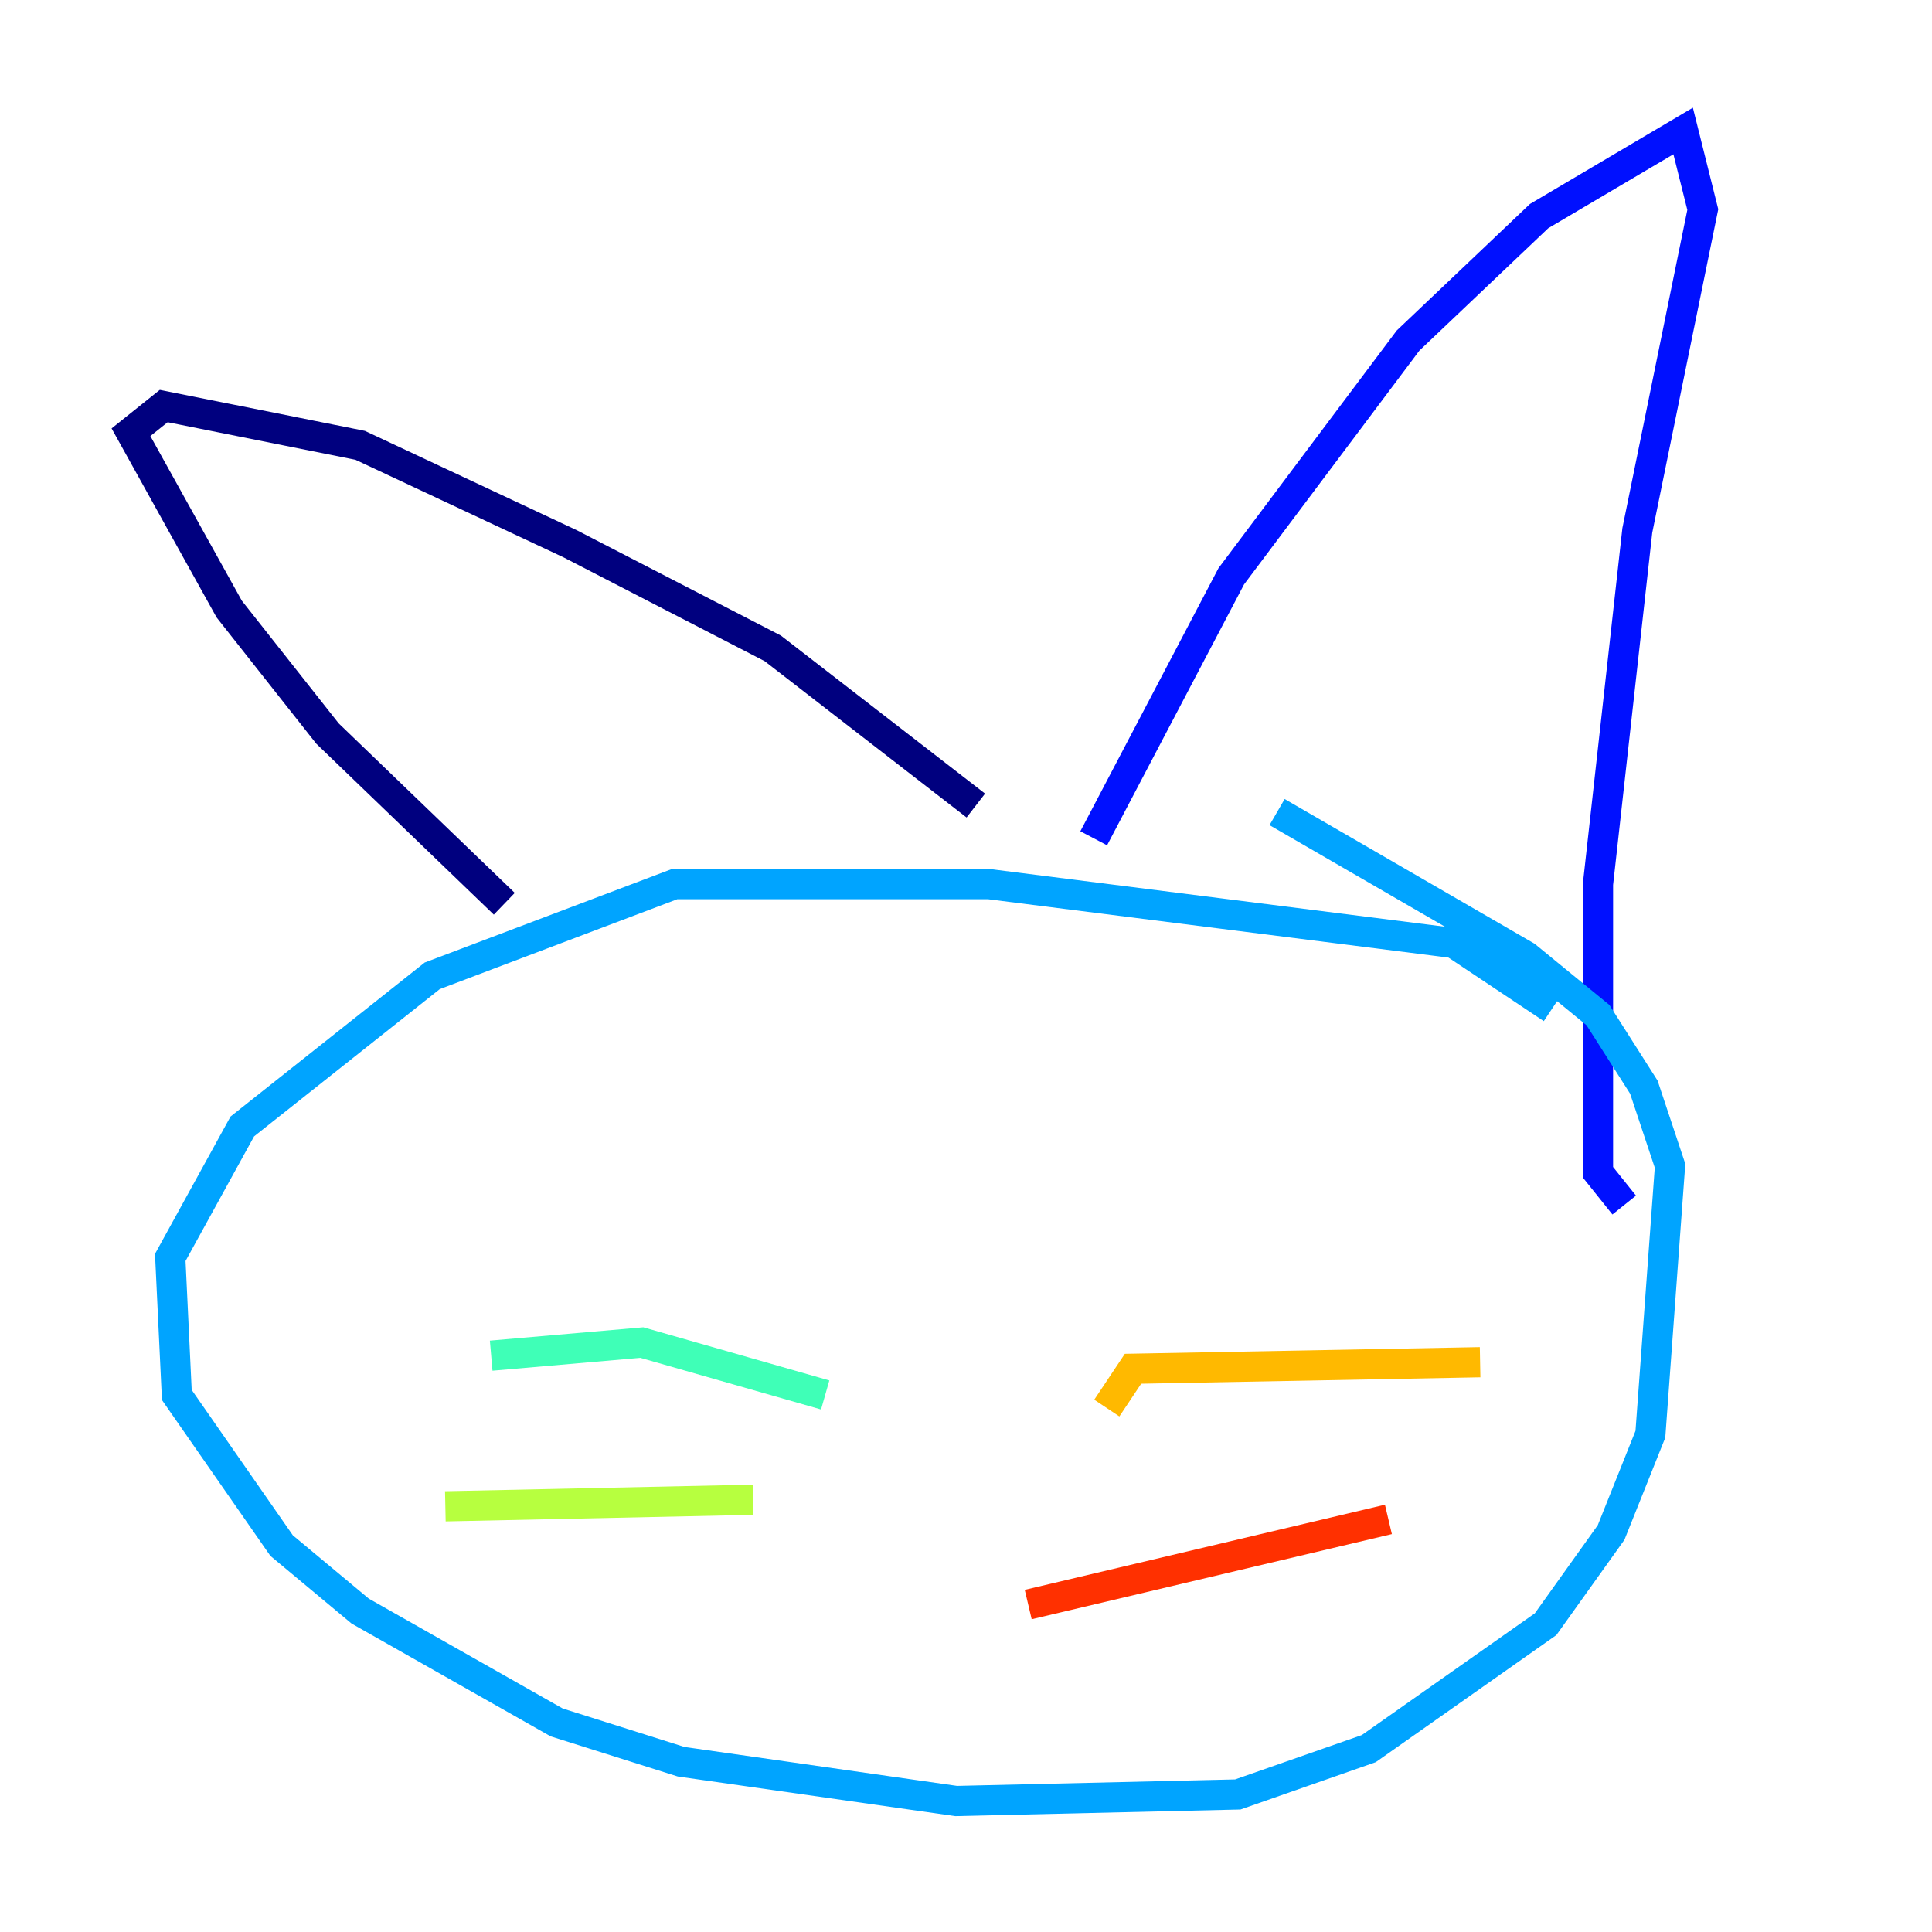 <?xml version="1.0" encoding="utf-8" ?>
<svg baseProfile="tiny" height="128" version="1.2" viewBox="0,0,128,128" width="128" xmlns="http://www.w3.org/2000/svg" xmlns:ev="http://www.w3.org/2001/xml-events" xmlns:xlink="http://www.w3.org/1999/xlink"><defs /><polyline fill="none" points="33.41,59.878 21.695,48.597 15.186,40.352 8.678,28.637 10.848,26.902 23.864,29.505 37.749,36.014 51.2,42.956 64.651,53.37" stroke="#00007f" stroke-width="2" /><polyline fill="none" points="72.461,55.539 81.573,38.183 93.288,22.563 101.966,14.319 111.512,8.678 112.814,13.885 108.475,35.146 105.871,58.576 105.871,77.668 107.607,79.837" stroke="#0010ff" stroke-width="2" /><polyline fill="none" points="102.834,66.82 96.325,62.481 65.519,58.576 44.691,58.576 28.637,64.651 16.054,74.63 11.281,83.308 11.715,92.42 18.658,102.4 23.864,106.739 36.881,114.115 45.125,116.719 63.349,119.322 82.007,118.888 90.685,115.851 102.4,107.607 106.739,101.532 109.342,95.024 110.644,77.234 108.909,72.027 105.871,67.254 101.098,63.349 84.61,53.803" stroke="#00a4ff" stroke-width="2" /><polyline fill="none" points="54.671,92.42 42.522,88.949 32.542,89.817" stroke="#3fffb7" stroke-width="2" /><polyline fill="none" points="49.898,99.363 29.505,99.797" stroke="#b7ff3f" stroke-width="2" /><polyline fill="none" points="73.329,93.288 75.064,90.685 98.061,90.251" stroke="#ffb900" stroke-width="2" /><polyline fill="none" points="68.122,106.305 91.986,100.664" stroke="#ff3000" stroke-width="2" /><polyline fill="none" points="52.068,72.027 52.068,72.027" stroke="#7f0000" stroke-width="2" /></svg>